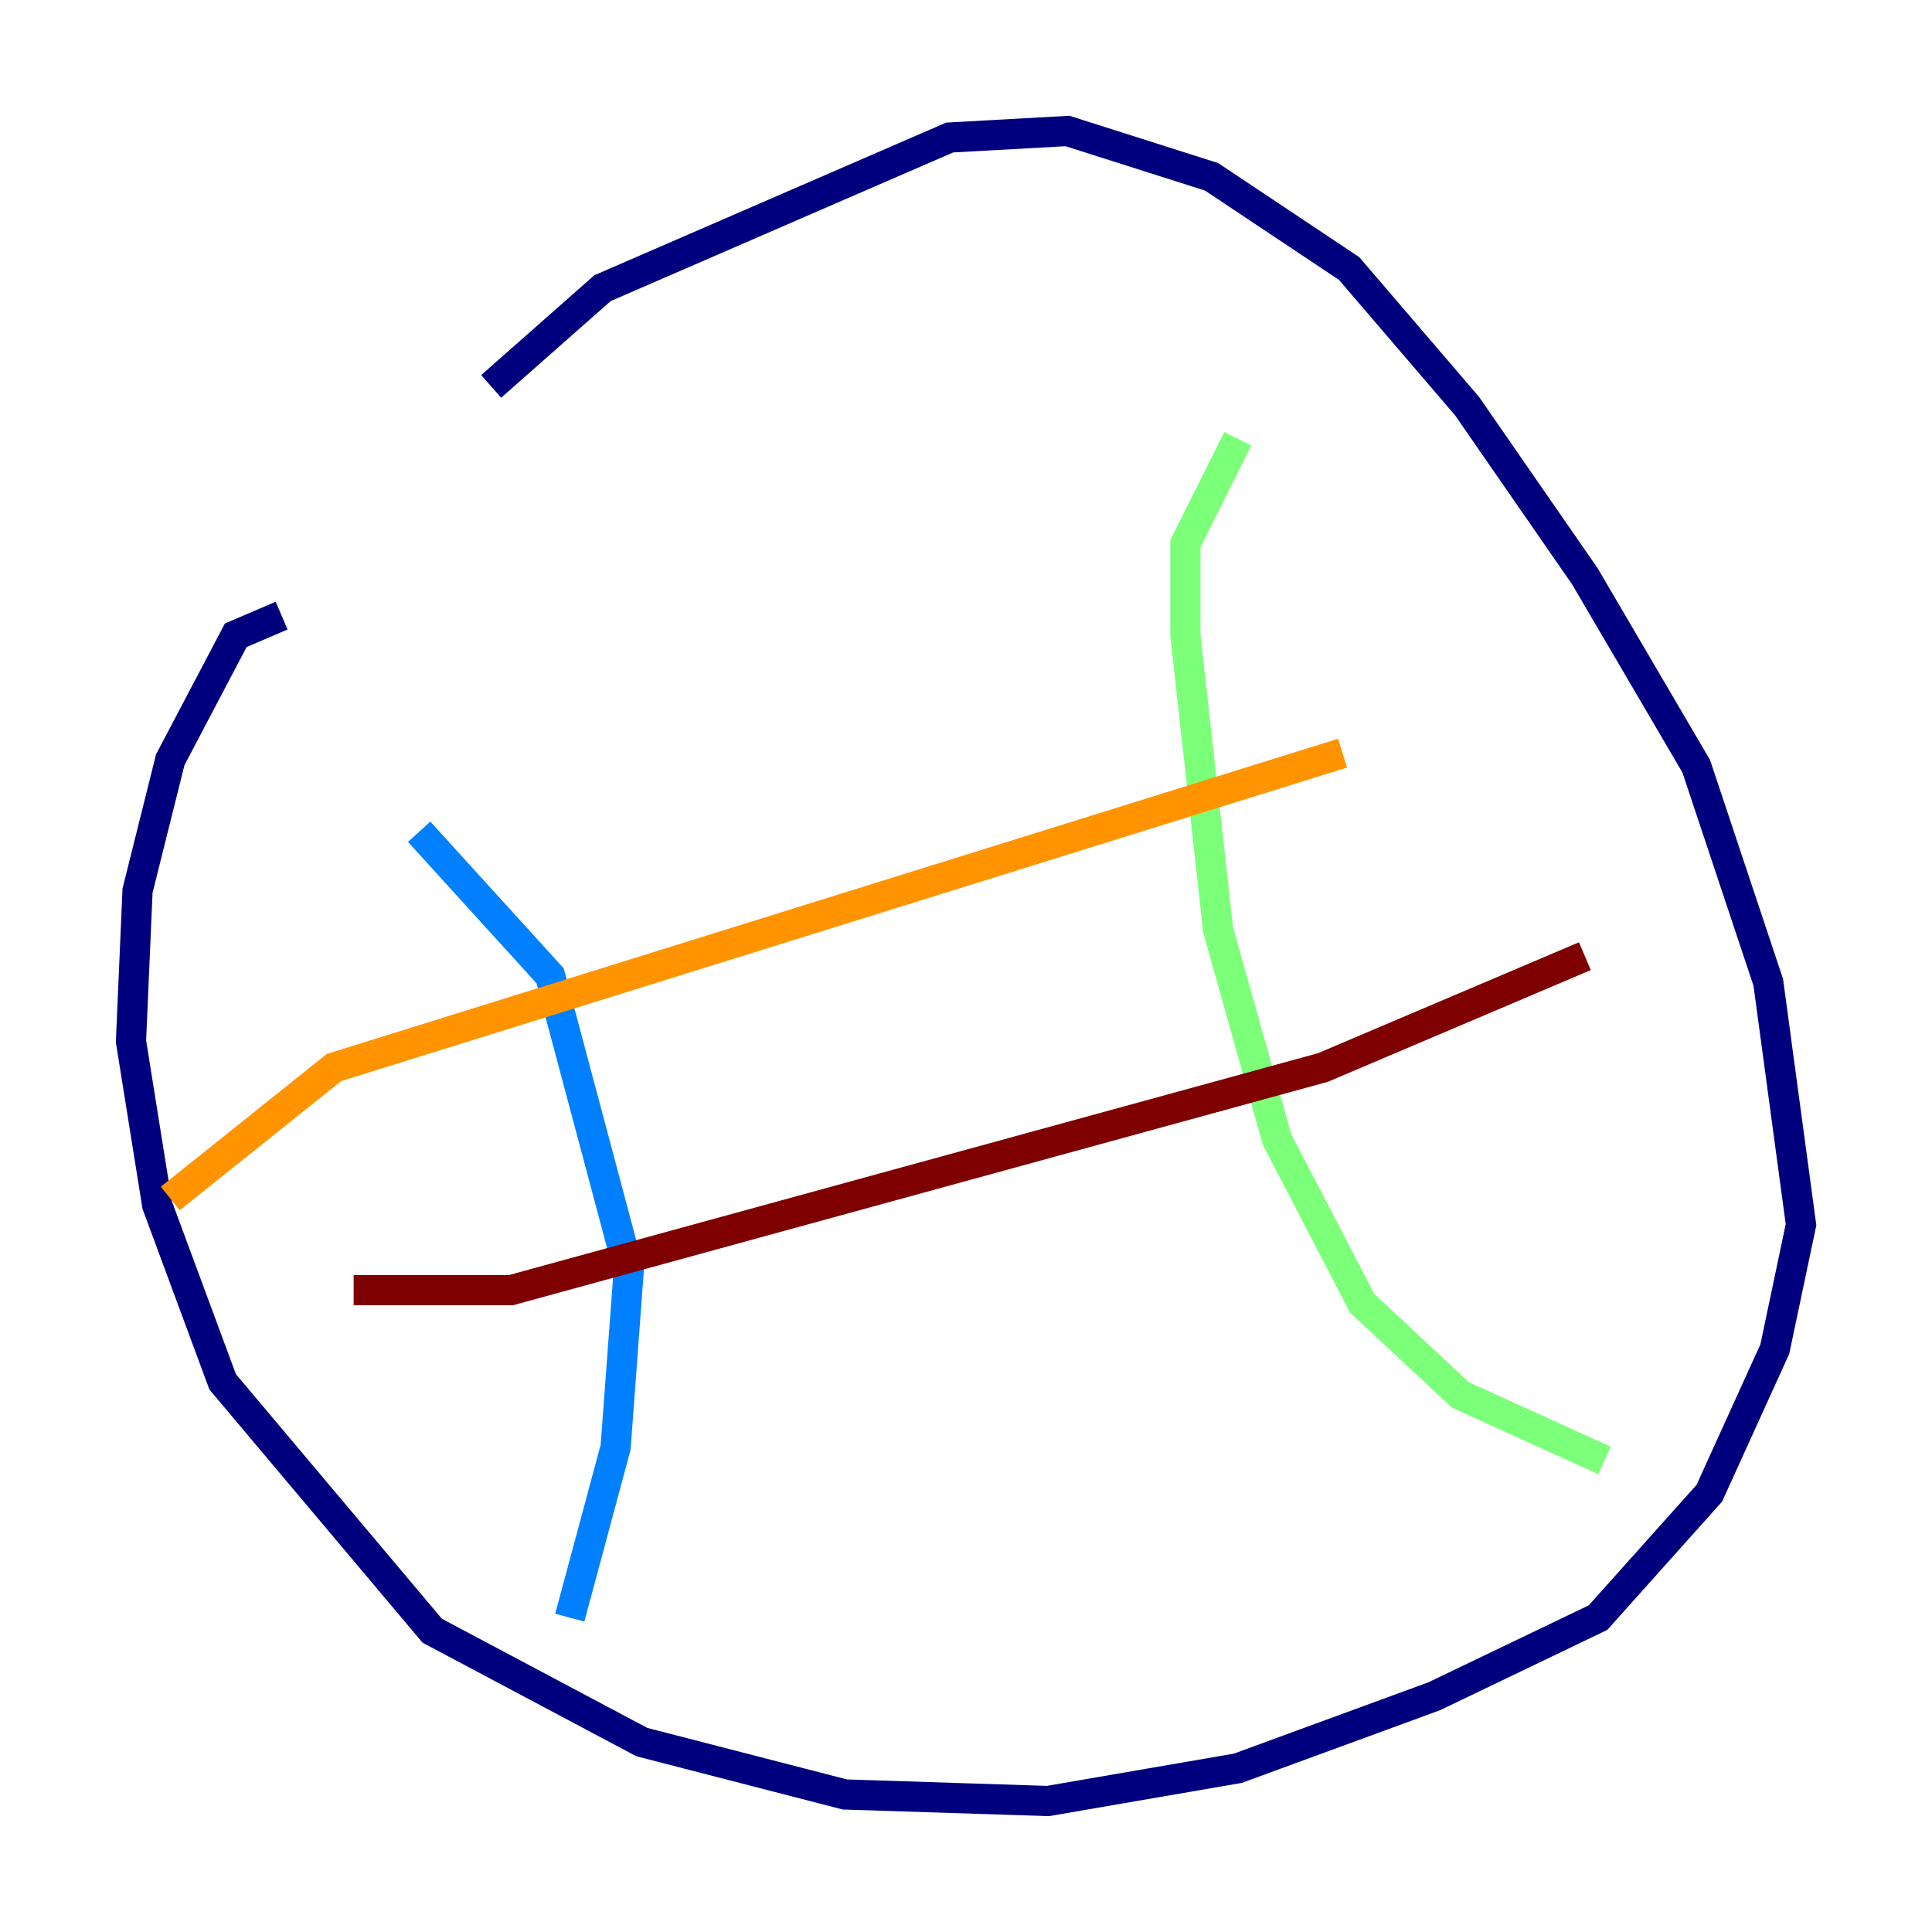 <?xml version="1.0" encoding="utf-8" ?>
<svg baseProfile="tiny" height="128" version="1.2" viewBox="0,0,128,128" width="128" xmlns="http://www.w3.org/2000/svg" xmlns:ev="http://www.w3.org/2001/xml-events" xmlns:xlink="http://www.w3.org/1999/xlink"><defs /><polyline fill="none" points="18.658,40.786 15.62,42.088 11.281,50.332 9.112,59.01 8.678,68.99 10.414,79.837 14.752,91.552 28.637,108.041 42.522,115.417 55.973,118.888 69.424,119.322 82.007,117.153 95.024,112.38 105.871,107.173 113.248,98.929 117.586,89.383 119.322,81.139 117.153,65.085 112.38,50.766 105.003,38.183 97.193,26.902 89.383,17.79 80.271,11.715 70.725,8.678 62.915,9.112 39.919,19.091 32.542,25.6" stroke="#00007f" stroke-width="2" /><polyline fill="none" points="27.77,55.105 36.447,64.651 41.654,84.176 40.786,95.891 37.749,107.173" stroke="#0080ff" stroke-width="2" /><polyline fill="none" points="82.007,29.071 78.536,36.014 78.536,42.088 80.705,61.614 84.61,75.498 90.251,86.346 96.759,92.42 106.305,96.759" stroke="#7cff79" stroke-width="2" /><polyline fill="none" points="11.281,79.403 22.129,70.725 88.949,49.898" stroke="#ff9400" stroke-width="2" /><polyline fill="none" points="23.43,85.478 33.844,85.478 87.647,70.725 105.003,63.349" stroke="#7f0000" stroke-width="2" /></svg>